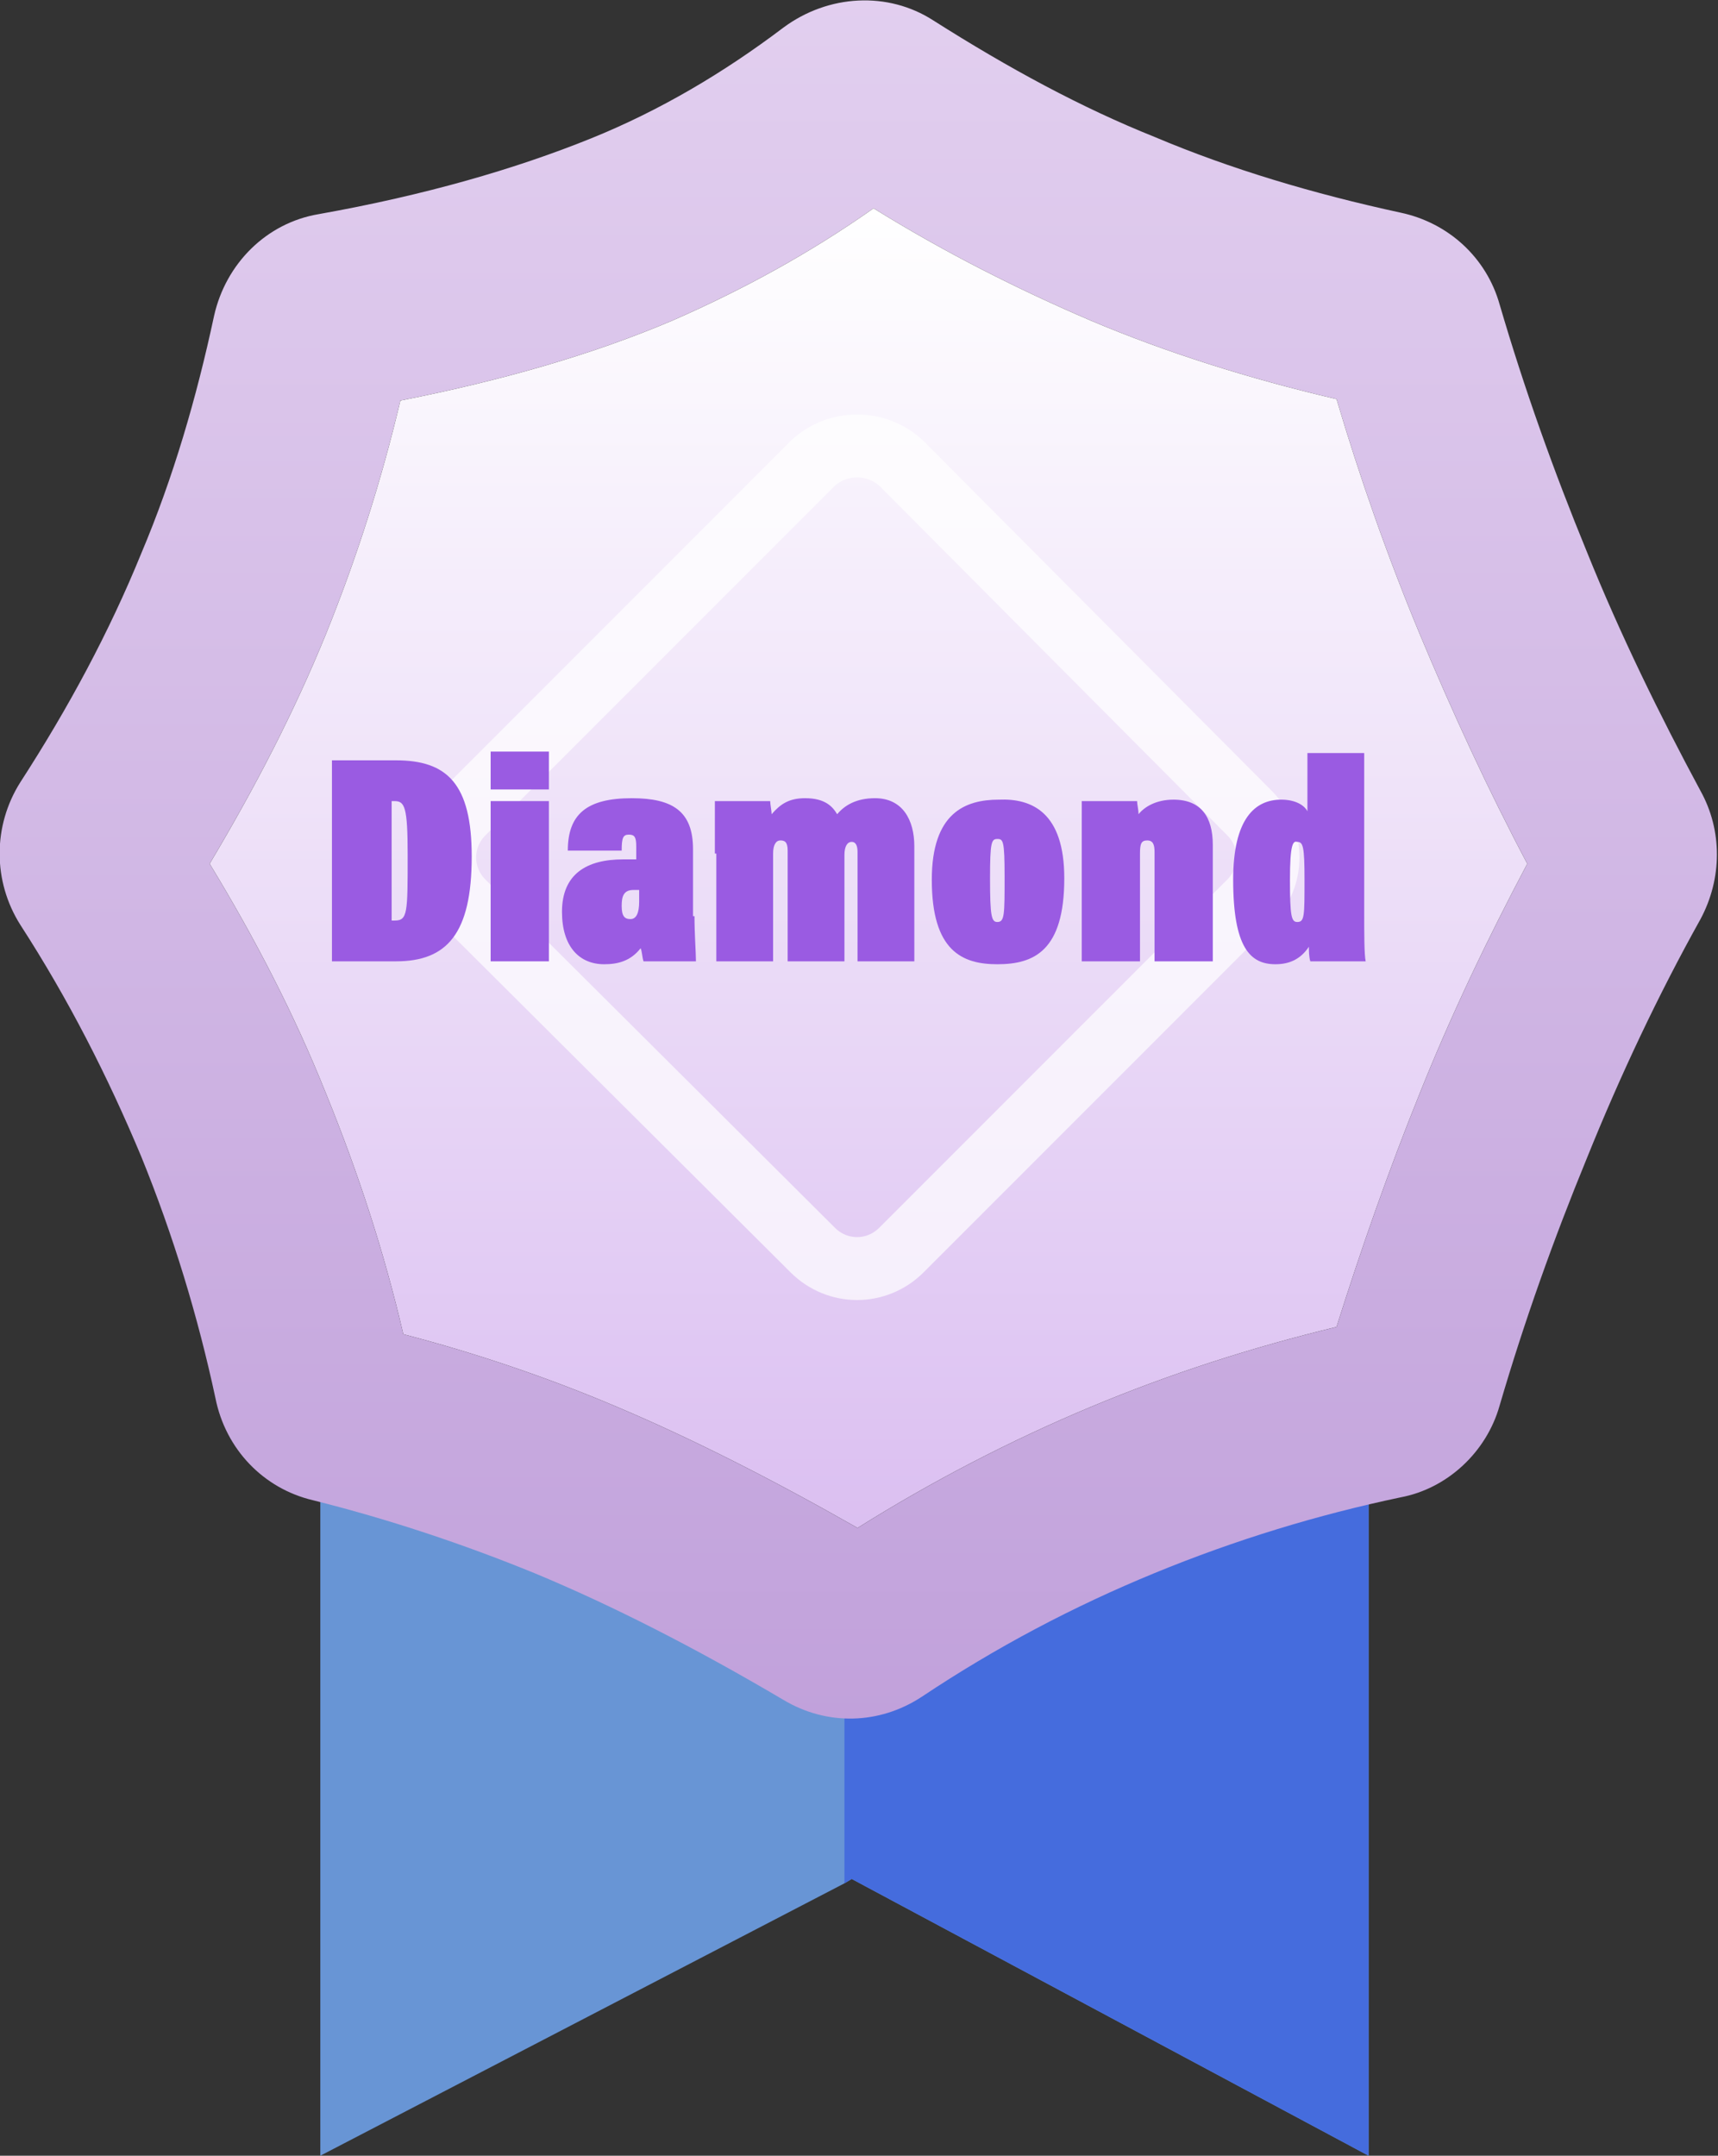 <?xml version="1.0" encoding="utf-8"?>
<!-- Generator: Adobe Illustrator 23.0.1, SVG Export Plug-In . SVG Version: 6.00 Build 0)  -->
<svg version="1.1" id="图层_1" xmlns="http://www.w3.org/2000/svg" xmlns:xlink="http://www.w3.org/1999/xlink" x="0px" y="0px"
	 viewBox="0 0 118 148" style="enable-background:new 0 0 118 148;" xml:space="preserve">
<rect x="0" y="0" width="118" height="148" fill="#333333" stroke="none"/>
<style type="text/css">
	.st0{fill-rule:evenodd;clip-rule:evenodd;fill:#6895D5;}
	.st1{fill-rule:evenodd;clip-rule:evenodd;fill:#456CDD;}
	.st2{fill-rule:evenodd;clip-rule:evenodd;fill:url(#Path_1_);}
	.st3{fill-rule:evenodd;clip-rule:evenodd;fill:url(#SVGID_1_);}
	.st4{opacity:0.7;}
	
		.st5{display:none;fill-rule:evenodd;clip-rule:evenodd;fill:url(#Rectangle-3_1_);stroke:#FFFFFF;stroke-width:4.32;stroke-linecap:round;stroke-linejoin:round;}
	.st6{display:none;opacity:0.731;fill-rule:evenodd;clip-rule:evenodd;fill:url(#Rectangle-3-Copy_1_);enable-background:new    ;}
	.st7{display:none;fill-rule:evenodd;clip-rule:evenodd;fill:url(#SVGID_2_);}
	.st8{display:none;opacity:0.418;fill-rule:evenodd;clip-rule:evenodd;fill:url(#SVGID_3_);enable-background:new    ;}
	.st9{fill:none;stroke:#FFFFFF;stroke-width:4.32;stroke-linecap:round;stroke-linejoin:round;}
	.st10{display:none;}
	.st11{display:inline;fill:#446CDD;}
	.st12{fill:#9A5BE2;}
</style>
<title>钻石1</title>
<desc>Created with Sketch.</desc>
<g id="Page-1">
	<g transform="translate(-21, -7)">
		<g id="钻石" transform="translate(6, 6)">
			<g id="钻石1" transform="translate(15, 1)">
				<g id="Group-7" transform="translate(22, 86)">
					<polygon id="Combined-Shape" class="st0" points="72,62 36.5,43 36,43.3 0,62 0,0 36,0 72,0 					"/>
					<polygon class="st1" points="72,62 36.5,43 36,43.3 36,0 72,0 					"/>
				</g>
				<g id="Group-10">
					
						<linearGradient id="Path_1_" gradientUnits="userSpaceOnUse" x1="-243.415" y1="468.28" x2="-243.415" y2="467.28" gradientTransform="matrix(118 0 0 -118 28781.998 55256.996)">
						<stop  offset="0" style="stop-color:#E2CFEF"/>
						<stop  offset="1" style="stop-color:#C1A1DB"/>
					</linearGradient>
					<path id="Path" class="st2" d="M64.1,1.4c5.2,3.3,10.2,6,15.2,8c5.2,2.2,10.9,3.9,16.9,5.2c3.3,0.7,5.9,3.1,6.8,6.3
						c1.7,5.8,3.7,11.4,6,17c2.3,5.7,5,11.2,7.8,16.4c1.5,2.7,1.5,6,0,8.8c-2.9,5.2-5.5,10.7-7.8,16.4c-2.3,5.6-4.3,11.2-6,17
						c-0.9,3.2-3.6,5.7-6.8,6.3c-5.7,1.2-11.3,2.9-16.9,5.2c-5.6,2.3-10.9,5.1-16,8.5c-2.9,1.9-6.5,2-9.5,0.2
						c-6.1-3.6-11.8-6.5-17.1-8.7c-4.9-2-10-3.7-15.2-5c-3.4-0.8-6-3.5-6.7-7c-1.2-5.6-2.9-11.2-5.1-16.6c-2.3-5.5-5-10.8-8.3-15.9
						c-1.9-3-1.9-6.8,0-9.8C4.7,48.6,7.5,43.4,9.7,38c2.2-5.2,3.8-10.7,5-16.3c0.8-3.6,3.6-6.4,7.2-7c7.3-1.3,13.5-3.1,18.7-5.2
						c4.7-1.9,9.1-4.5,13.2-7.6C56.9-0.4,61-0.6,64.1,1.4z"/>
					<g id="Polygon">
						<g>
							<path id="path-3" d="M46.2,22c-5.4,2.3-11.6,4.1-18.7,5.5c-1.3,5.5-3,10.8-5.1,16c-2.2,5.4-4.9,10.6-8,15.8
								c3.1,5.1,5.8,10.3,8,15.8c2.2,5.4,4,10.9,5.3,16.5c5,1.3,10,3,14.7,5c5.2,2.2,10.7,5,16.5,8.3c5.1-3.2,10.5-6,16-8.3
								c5.5-2.3,11.1-4.1,16.9-5.5c1.7-5.4,3.6-10.8,5.7-16c2.2-5.5,4.7-10.7,7.4-15.8c-2.7-5.1-5.1-10.3-7.4-15.8
								c-2.2-5.3-4.1-10.7-5.7-16.1C85.8,26,80.1,24.2,74.9,22c-4.9-2.1-9.9-4.6-14.9-7.7C55.6,17.4,51,19.9,46.2,22z"/>
						</g>
						<g>
							
								<linearGradient id="SVGID_1_" gradientUnits="userSpaceOnUse" x1="-242.782" y1="467.454" x2="-242.782" y2="466.454" gradientTransform="matrix(90.52 0 0 -90.52 22036.357 42328.48)">
								<stop  offset="0" style="stop-color:#FFFFFF"/>
								<stop  offset="1" style="stop-color:#DBBFF1"/>
							</linearGradient>
							<path class="st3" d="M46.2,22c-5.4,2.3-11.6,4.1-18.7,5.5c-1.3,5.5-3,10.8-5.1,16c-2.2,5.4-4.9,10.6-8,15.8
								c3.1,5.1,5.8,10.3,8,15.8c2.2,5.4,4,10.9,5.3,16.5c5,1.3,10,3,14.7,5c5.2,2.2,10.7,5,16.5,8.3c5.1-3.2,10.5-6,16-8.3
								c5.5-2.3,11.1-4.1,16.9-5.5c1.7-5.4,3.6-10.8,5.7-16c2.2-5.5,4.7-10.7,7.4-15.8c-2.7-5.1-5.1-10.3-7.4-15.8
								c-2.2-5.3-4.1-10.7-5.7-16.1C85.8,26,80.1,24.2,74.9,22c-4.9-2.1-9.9-4.6-14.9-7.7C55.6,17.4,51,19.9,46.2,22z"/>
						</g>
					</g>
					<g id="中心" transform="translate(26.818, 26.818)" class="st4">
						
							<linearGradient id="Rectangle-3_1_" gradientUnits="userSpaceOnUse" x1="-263.277" y1="442.821" x2="-262.522" y2="442.075" gradientTransform="matrix(30.056 30.056 30.056 -30.056 -5364.401 21230.877)">
							<stop  offset="0" style="stop-color:#E1B8FF"/>
							<stop  offset="1" style="stop-color:#8D4BDD"/>
						</linearGradient>
						<path id="Rectangle-3" class="st5" d="M35.1,5L59,29c1.7,1.7,1.7,4.4,0,6.1L35.1,59c-1.7,1.7-4.4,1.7-6.1,0L5,35.1
							c-1.7-1.7-1.7-4.4,0-6.1L29,5C30.7,3.4,33.4,3.4,35.1,5z"/>
						
							<linearGradient id="Rectangle-3-Copy_1_" gradientUnits="userSpaceOnUse" x1="-263.535" y1="443.106" x2="-262.617" y2="442.156" gradientTransform="matrix(30.056 30.056 30.056 -30.056 -5364.401 21230.877)">
							<stop  offset="0" style="stop-color:#E1B8FF"/>
							<stop  offset="1" style="stop-color:#CAADEC"/>
						</linearGradient>
						<polygon id="Rectangle-3-Copy" class="st6" points="32,2 40.5,32 32,62.1 23.6,32 						"/>
						
							<linearGradient id="SVGID_2_" gradientUnits="userSpaceOnUse" x1="-267.99" y1="431.604" x2="-267.961" y2="432.868" gradientTransform="matrix(56.512 0 0 -27.943 15175.214 12123.034)">
							<stop  offset="0" style="stop-color:#E1B8FF"/>
							<stop  offset="1" style="stop-color:#8D4BDD"/>
						</linearGradient>
						<path class="st7" d="M60.3,32.4c-0.1,1-0.5,2-1.3,2.7l-24,24c-1.7,1.7-4.4,1.7-6.1,0l-24-24c-0.8-0.8-1.2-1.7-1.3-2.7H60.3z"
							/>
						
							<linearGradient id="SVGID_3_" gradientUnits="userSpaceOnUse" x1="-257.651" y1="432.694" x2="-257.651" y2="431.794" gradientTransform="matrix(16.772 0 0 -27.943 4353.379 12123.034)">
							<stop  offset="0" style="stop-color:#DBB8FF"/>
							<stop  offset="1" style="stop-color:#8D4BDD;stop-opacity:0"/>
						</linearGradient>
						<path class="st8" d="M40.4,32.4l-7.9,27.9c-0.3,0-0.7,0-1,0l-7.9-27.9H40.4z"/>
						<path id="Rectangle-3-Copy-2" class="st9" d="M35.1,5L59,29c1.7,1.7,1.7,4.4,0,6.1L35.1,59c-1.7,1.7-4.4,1.7-6.1,0L5,35.1
							c-1.7-1.7-1.7-4.4,0-6.1L29,5C30.7,3.4,33.4,3.4,35.1,5z"/>
					</g>
				</g>
				<g>
					<g class="st10">
						<path class="st11" d="M24.1,51.3h4.4c3.6,0,5.3,1.6,5.3,6.7c0,5.4-1.7,7.3-5.3,7.3h-4.4V51.3z M28.2,62.5h0.2
							c0.9,0,1-0.5,1-4.5c0-3.4-0.2-3.7-0.9-3.7h-0.2V62.5z"/>
						<path class="st11" d="M35.1,50.8h4v2.7h-4V50.8z M35.1,54.2h4v11.1h-4V54.2z"/>
						<path class="st11" d="M49.3,62.2c0,1.2,0.1,2.5,0.1,3.1h-3.6c-0.1-0.3-0.1-0.7-0.2-0.9c-0.7,0.9-1.6,1.1-2.5,1.1
							c-1.7,0-2.9-1.2-2.9-3.6c0-2.6,1.7-3.6,4.2-3.6c0.3,0,0.7,0,0.9,0v-1c0-0.6-0.1-0.8-0.5-0.8s-0.5,0.2-0.5,1.1h-3.8
							c0-2.5,1.3-3.7,4.4-3.7c2.9,0,4.3,1,4.3,3.5V62.2z M45.4,60.4c-0.1,0-0.2,0-0.3,0c-0.7,0-0.9,0.5-0.9,1.2c0,0.7,0.2,1,0.6,1
							c0.4,0,0.6-0.4,0.6-1.2V60.4z"/>
						<path class="st11" d="M50.8,57.8c0-2.1,0-3.2,0-3.6h3.8c0,0.2,0.1,0.7,0.1,0.9c0.6-0.7,1.2-1.1,2.3-1.1c1.4,0,1.9,0.6,2.2,1.1
							c0.5-0.6,1.3-1.1,2.6-1.1c2,0,2.7,1.5,2.7,3.3v8h-3.9v-7.6c0-0.4-0.1-0.7-0.4-0.7s-0.5,0.3-0.5,0.9v7.5h-4v-7.7
							c0-0.6-0.2-0.7-0.5-0.7c-0.3,0-0.5,0.3-0.5,0.9v7.4h-4V57.8z"/>
						<path class="st11" d="M75.1,59.6c0,5-2.1,5.9-4.7,5.9c-2.4,0-4.6-1-4.6-5.9c0-4.7,2.3-5.6,4.6-5.6C72.9,54,75.1,55,75.1,59.6z
							 M69.9,59.6c0,2.7,0.1,3.1,0.5,3.1c0.5,0,0.5-0.5,0.5-3.1c0-2.6-0.1-2.7-0.5-2.7C70,56.9,69.9,57,69.9,59.6z"/>
						<path class="st11" d="M76.3,57.7c0-2.3,0-3,0-3.5h3.9c0,0.2,0.1,0.6,0.1,0.9c0.4-0.5,1.2-1.1,2.4-1.1c1.9,0,2.7,1.2,2.7,3.2
							v8.1h-4v-7.6c0-0.5-0.1-0.8-0.5-0.8c-0.4,0-0.5,0.2-0.5,0.9v7.5h-4V57.7z"/>
						<path class="st11" d="M95.9,50.8v11c0,1.8,0,3.1,0.1,3.6h-3.9C92,65,92,64.6,92,64.3c-0.6,1-1.4,1.2-2.3,1.2
							c-1.7,0-3-1.1-3-5.9c0-4.3,1.5-5.6,3.3-5.6c1,0,1.6,0.4,1.9,0.8v-4H95.9z M90.8,59.7c0,2.6,0.1,2.9,0.5,2.9
							c0.5,0,0.5-0.4,0.5-3c0-2.3-0.1-2.6-0.5-2.6C91,57,90.8,57.2,90.8,59.7z"/>
					</g>
				</g>
			</g>
		</g>
	</g>
</g>
<g>
	<g>
		<path class="st12" d="M22.8,52.2h4.4c3.5,0,5.2,1.6,5.2,6.6c0,5.3-1.7,7.2-5.2,7.2h-4.4V52.2z M26.9,63.2h0.2
			c0.9,0,0.9-0.5,0.9-4.5c0-3.3-0.2-3.7-0.9-3.7h-0.2V63.2z"/>
		<path class="st12" d="M33.7,51.6h4v2.6h-4V51.6z M33.7,55h4v11h-4V55z"/>
		<path class="st12" d="M47.7,62.9c0,1.2,0.1,2.5,0.1,3.1h-3.6c-0.1-0.3-0.1-0.7-0.2-0.9c-0.7,0.9-1.6,1.1-2.5,1.1
			c-1.7,0-2.9-1.2-2.9-3.6c0-2.6,1.7-3.6,4.2-3.6c0.3,0,0.7,0,0.9,0v-0.9c0-0.6-0.1-0.8-0.5-0.8s-0.5,0.2-0.5,1.1h-3.7
			c0-2.5,1.3-3.6,4.4-3.6c2.8,0,4.2,0.9,4.2,3.5V62.9z M43.8,61.1c-0.1,0-0.2,0-0.3,0c-0.7,0-0.8,0.5-0.8,1.1c0,0.7,0.2,0.9,0.6,0.9
			c0.4,0,0.6-0.4,0.6-1.2V61.1z"/>
		<path class="st12" d="M49.1,58.6c0-2,0-3.1,0-3.6h3.8c0,0.2,0.1,0.7,0.1,0.9c0.6-0.7,1.2-1.1,2.3-1.1c1.4,0,1.9,0.6,2.2,1.1
			c0.5-0.6,1.3-1.1,2.6-1.1c1.9,0,2.7,1.5,2.7,3.3V66h-3.9v-7.5c0-0.4-0.1-0.7-0.4-0.7s-0.5,0.3-0.5,0.9V66h-3.9v-7.6
			c0-0.6-0.2-0.7-0.5-0.7c-0.3,0-0.5,0.3-0.5,0.9V66h-3.9V58.6z"/>
		<path class="st12" d="M73.1,60.3c0,5-2.1,5.9-4.6,5.9c-2.4,0-4.5-0.9-4.5-5.8c0-4.6,2.3-5.5,4.6-5.5
			C70.9,54.8,73.1,55.8,73.1,60.3z M68,60.3c0,2.6,0.1,3,0.5,3c0.5,0,0.5-0.5,0.5-3.1c0-2.5-0.1-2.6-0.5-2.6S68,57.8,68,60.3z"/>
		<path class="st12" d="M74.3,58.5c0-2.3,0-3,0-3.5h3.8c0,0.2,0.1,0.6,0.1,0.9c0.4-0.5,1.2-1,2.4-1c1.9,0,2.7,1.2,2.7,3.1v8h-4v-7.5
			c0-0.5-0.1-0.8-0.5-0.8c-0.4,0-0.5,0.2-0.5,0.9V66h-4V58.5z"/>
		<path class="st12" d="M93.7,51.6v10.8c0,1.8,0,3.1,0.1,3.6h-3.8c-0.1-0.3-0.1-0.8-0.1-1c-0.6,0.9-1.4,1.2-2.3,1.2
			c-1.7,0-2.9-1.1-2.9-5.8c0-4.2,1.5-5.5,3.3-5.5c1,0,1.6,0.4,1.8,0.8v-4H93.7z M88.6,60.4c0,2.5,0.1,2.9,0.5,2.9
			c0.5,0,0.5-0.4,0.5-2.9c0-2.3-0.1-2.6-0.5-2.6C88.8,57.7,88.6,58,88.6,60.4z"/>
	</g>
</g>
</svg>
